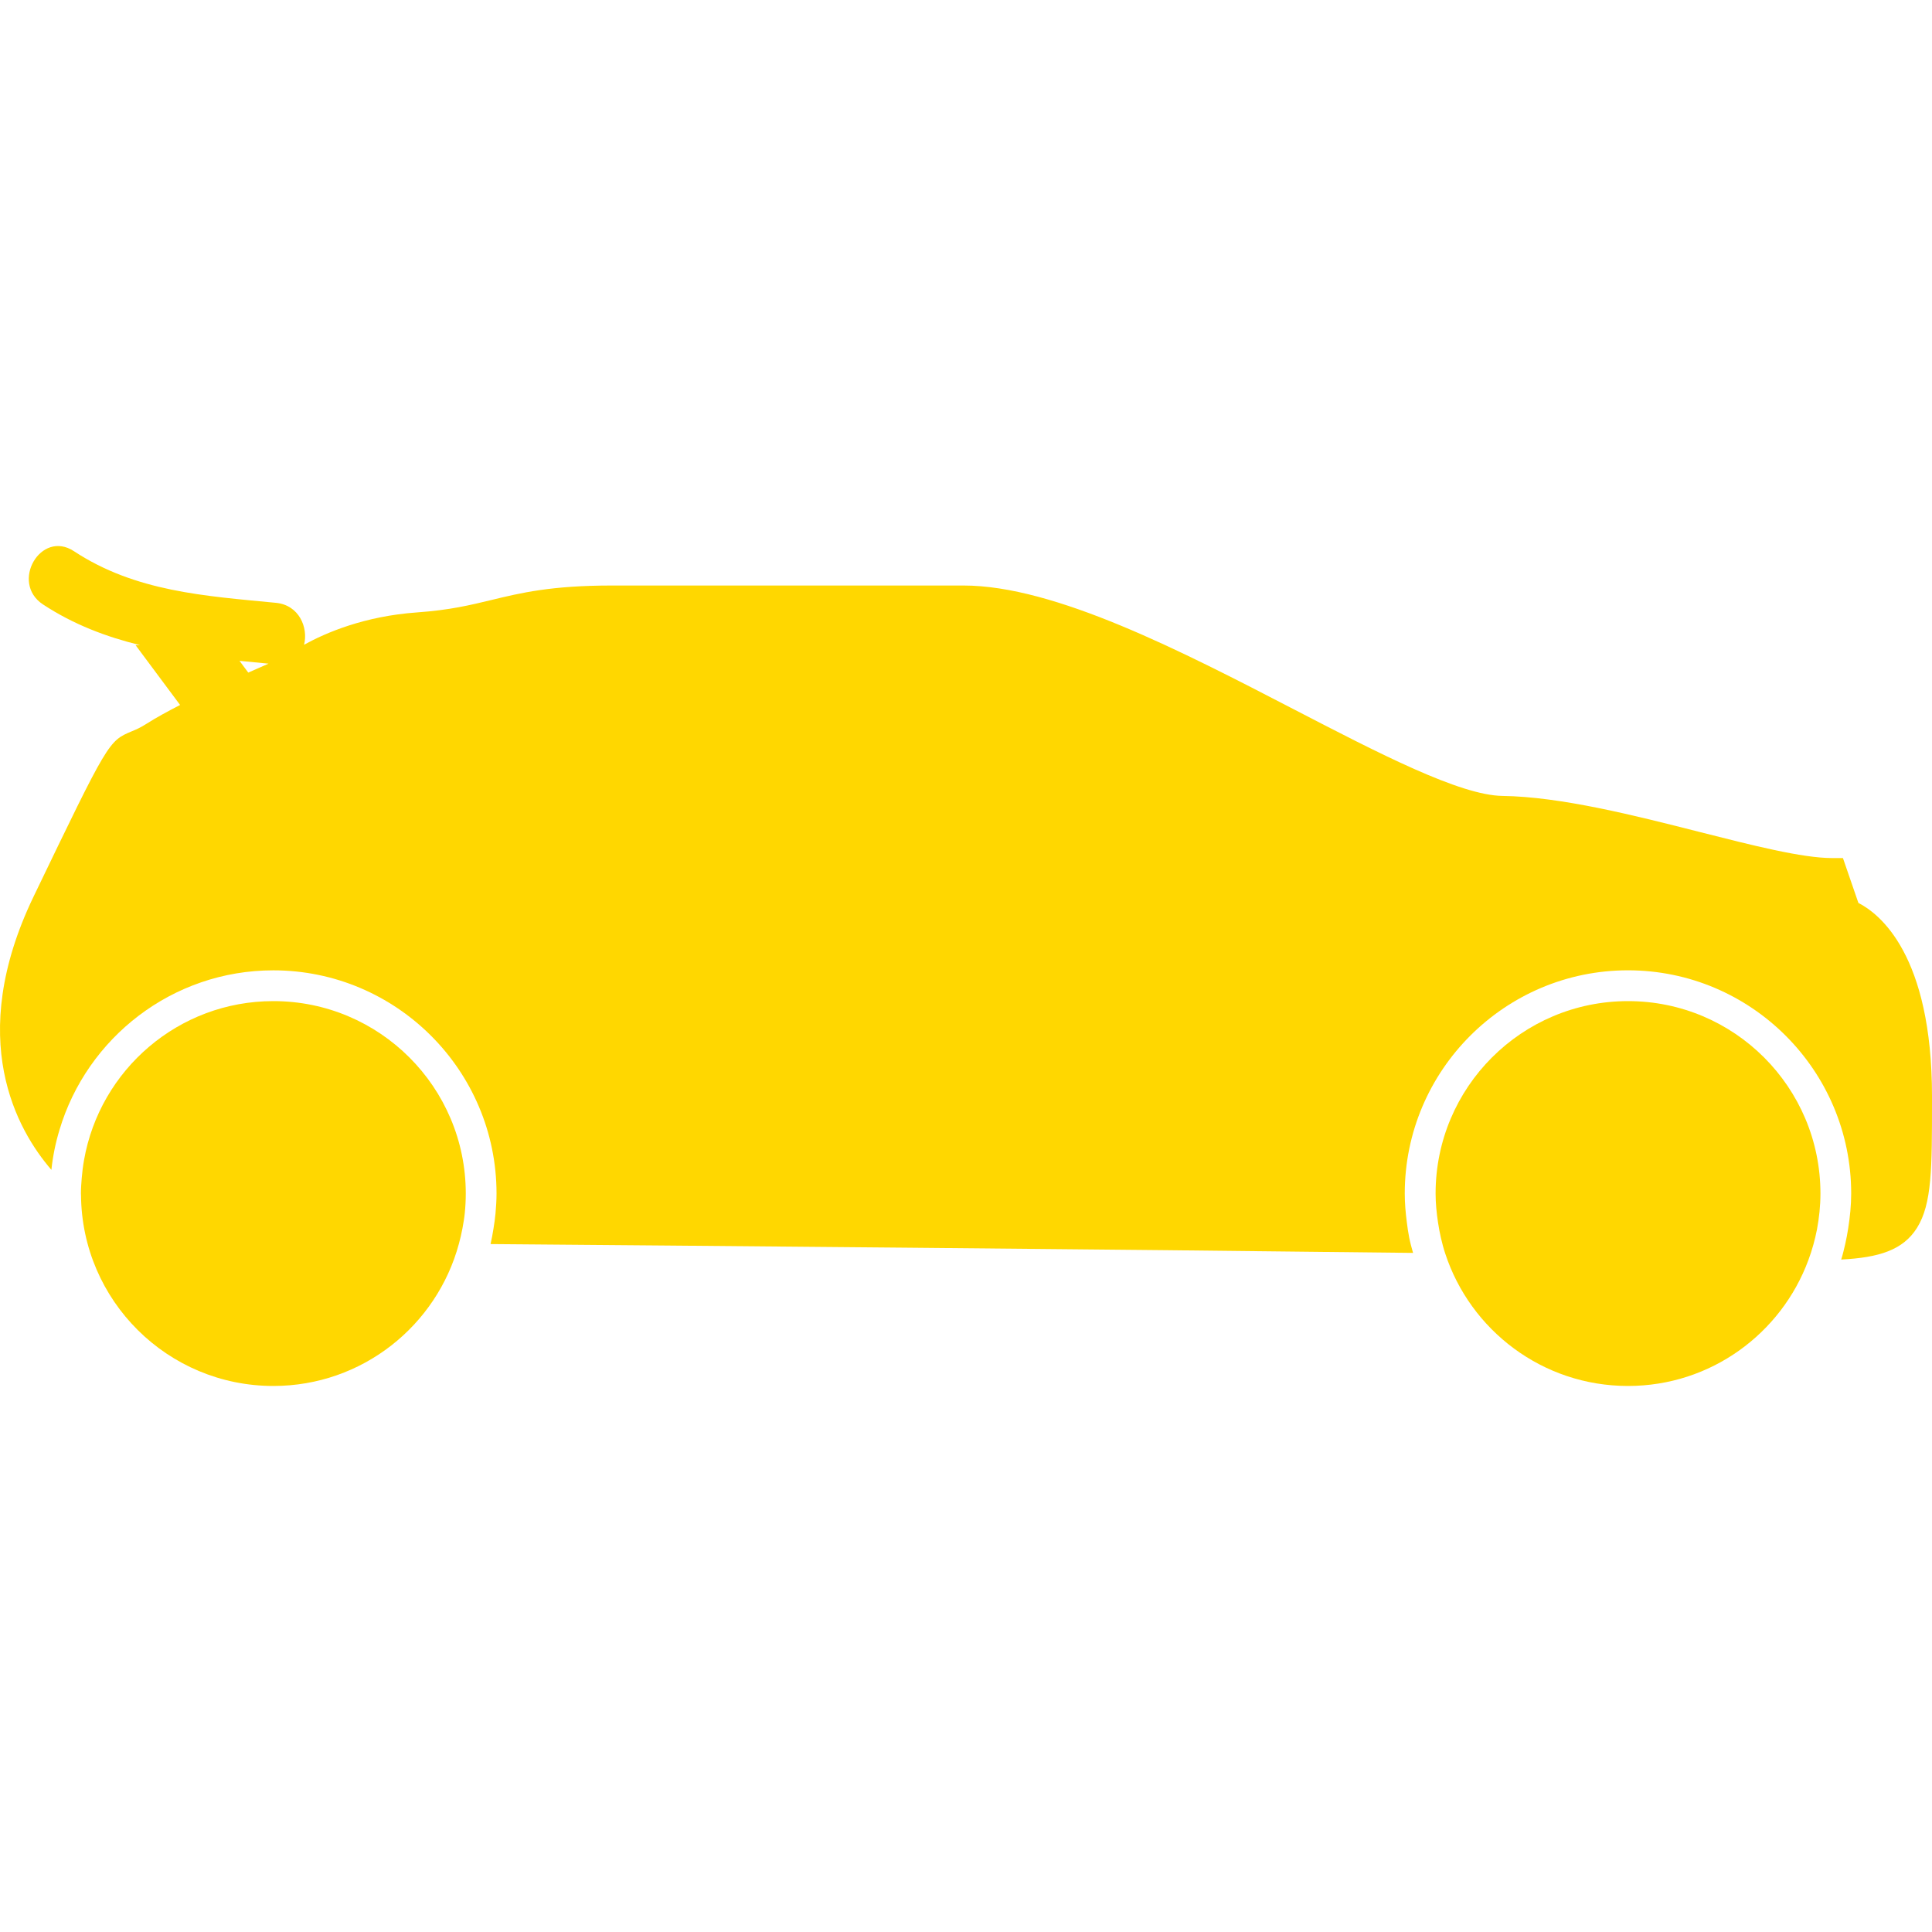 <?xml version="1.0" encoding="iso-8859-1"?>
<!-- Uploaded to: SVG Repo, www.svgrepo.com, Generator: SVG Repo Mixer Tools -->
<!DOCTYPE svg PUBLIC "-//W3C//DTD SVG 1.1//EN" "http://www.w3.org/Graphics/SVG/1.1/DTD/svg11.dtd">
<svg fill="#FFD700" version="1.1" id="Capa_1" xmlns="http://www.w3.org/2000/svg" xmlns:xlink="http://www.w3.org/1999/xlink" 
	 width="800px" height="800px" viewBox="0 0 492.626 492.626"
	 xml:space="preserve">
<g>
	<g>
		<path d="M473.86,230.235l-3.943-11.445h-2.797c-7.566,0-20.27-3.228-33.723-6.645c-16.606-4.224-35.43-8.997-50.293-9.199
			c-10.856-0.15-31.438-10.81-53.227-22.099c-28.549-14.792-60.909-31.551-84.204-31.551h-89.62
			c-15.513,0-23.253,1.878-30.735,3.691c-5.47,1.318-10.638,2.572-18.935,3.164c-13.425,0.95-23.245,5.158-28.849,8.248
			c1.1-4.384-1.256-10.119-7.184-10.69c-18.142-1.751-35.836-2.855-51.483-13.157c-8.485-5.592-16.336,8.017-7.918,13.56
			c7.827,5.147,16.164,8.271,24.78,10.391h-1.16l11.353,15.252c-3.212,1.655-6.179,3.274-8.439,4.719
			c-1.709,1.1-2.906,1.595-3.874,1.993c-5.947,2.499-5.947,2.499-25.026,42.104c-17.544,36.426-4.144,59.677,4.524,69.719
			c0.181-1.739,0.449-3.446,0.786-5.125c0.345-1.72,0.777-3.406,1.28-5.069c7.007-23.487,28.788-40.678,54.519-40.678
			c31.386,0,56.916,25.529,56.916,56.915c0,1.712-0.112,3.395-0.26,5.066c-0.116,1.322-0.315,2.608-0.519,3.895
			c-0.21,1.318-0.447,2.629-0.744,3.92c47.785,0.389,157.906,1.326,235.222,2.252c-0.36-1.295-0.729-2.598-0.989-3.939
			c-0.261-1.278-0.438-2.605-0.605-3.932c-0.309-2.384-0.521-4.801-0.521-7.27c0-31.386,25.527-56.915,56.913-56.915
			c31.387,0,56.918,25.529,56.918,56.915c0,3.021-0.309,5.963-0.762,8.869c-0.213,1.342-0.445,2.668-0.75,3.979
			c-0.316,1.351-0.621,2.693-1.037,3.988c9.577-0.497,15.765-2.385,19.336-8.088c3.826-6.127,3.818-15.332,3.818-32.047V279.6
			C492.634,243.409,479.234,232.968,473.86,230.235z M68.465,169.222c-1.491,0.651-3.194,1.395-5.164,2.276l-2.23-2.997
			C63.528,168.75,65.992,168.983,68.465,169.222z"/>
		<path d="M69.699,353.397c22.658,0,41.678-15.377,47.312-36.251c0.347-1.291,0.661-2.593,0.906-3.92
			c0.234-1.286,0.457-2.568,0.593-3.887c0.167-1.647,0.255-3.318,0.255-5.006c0-27.102-21.965-49.066-49.065-49.066
			c-24.181,0-44.22,17.504-48.271,40.52c-0.276,1.547-0.471,3.121-0.599,4.708c-0.099,1.271-0.194,2.545-0.194,3.839
			c0,0.137,0.014,0.261,0.022,0.394C20.86,331.64,42.733,353.397,69.699,353.397z"/>
		<path d="M368.493,319.583c6.408,19.624,24.846,33.814,46.618,33.814c21.119,0,39.076-13.369,45.989-32.083
			c0.478-1.287,0.906-2.59,1.274-3.924c0.353-1.29,0.674-2.585,0.926-3.911c0.553-2.966,0.882-6.02,0.882-9.146
			c0-27.102-21.961-49.066-49.063-49.066c-27.102,0-49.066,21.965-49.066,49.066c0,2.514,0.257,4.962,0.617,7.374
			c0.204,1.326,0.437,2.637,0.741,3.936C367.719,316.969,368.064,318.288,368.493,319.583z"/>
	</g>
</g>
</svg>